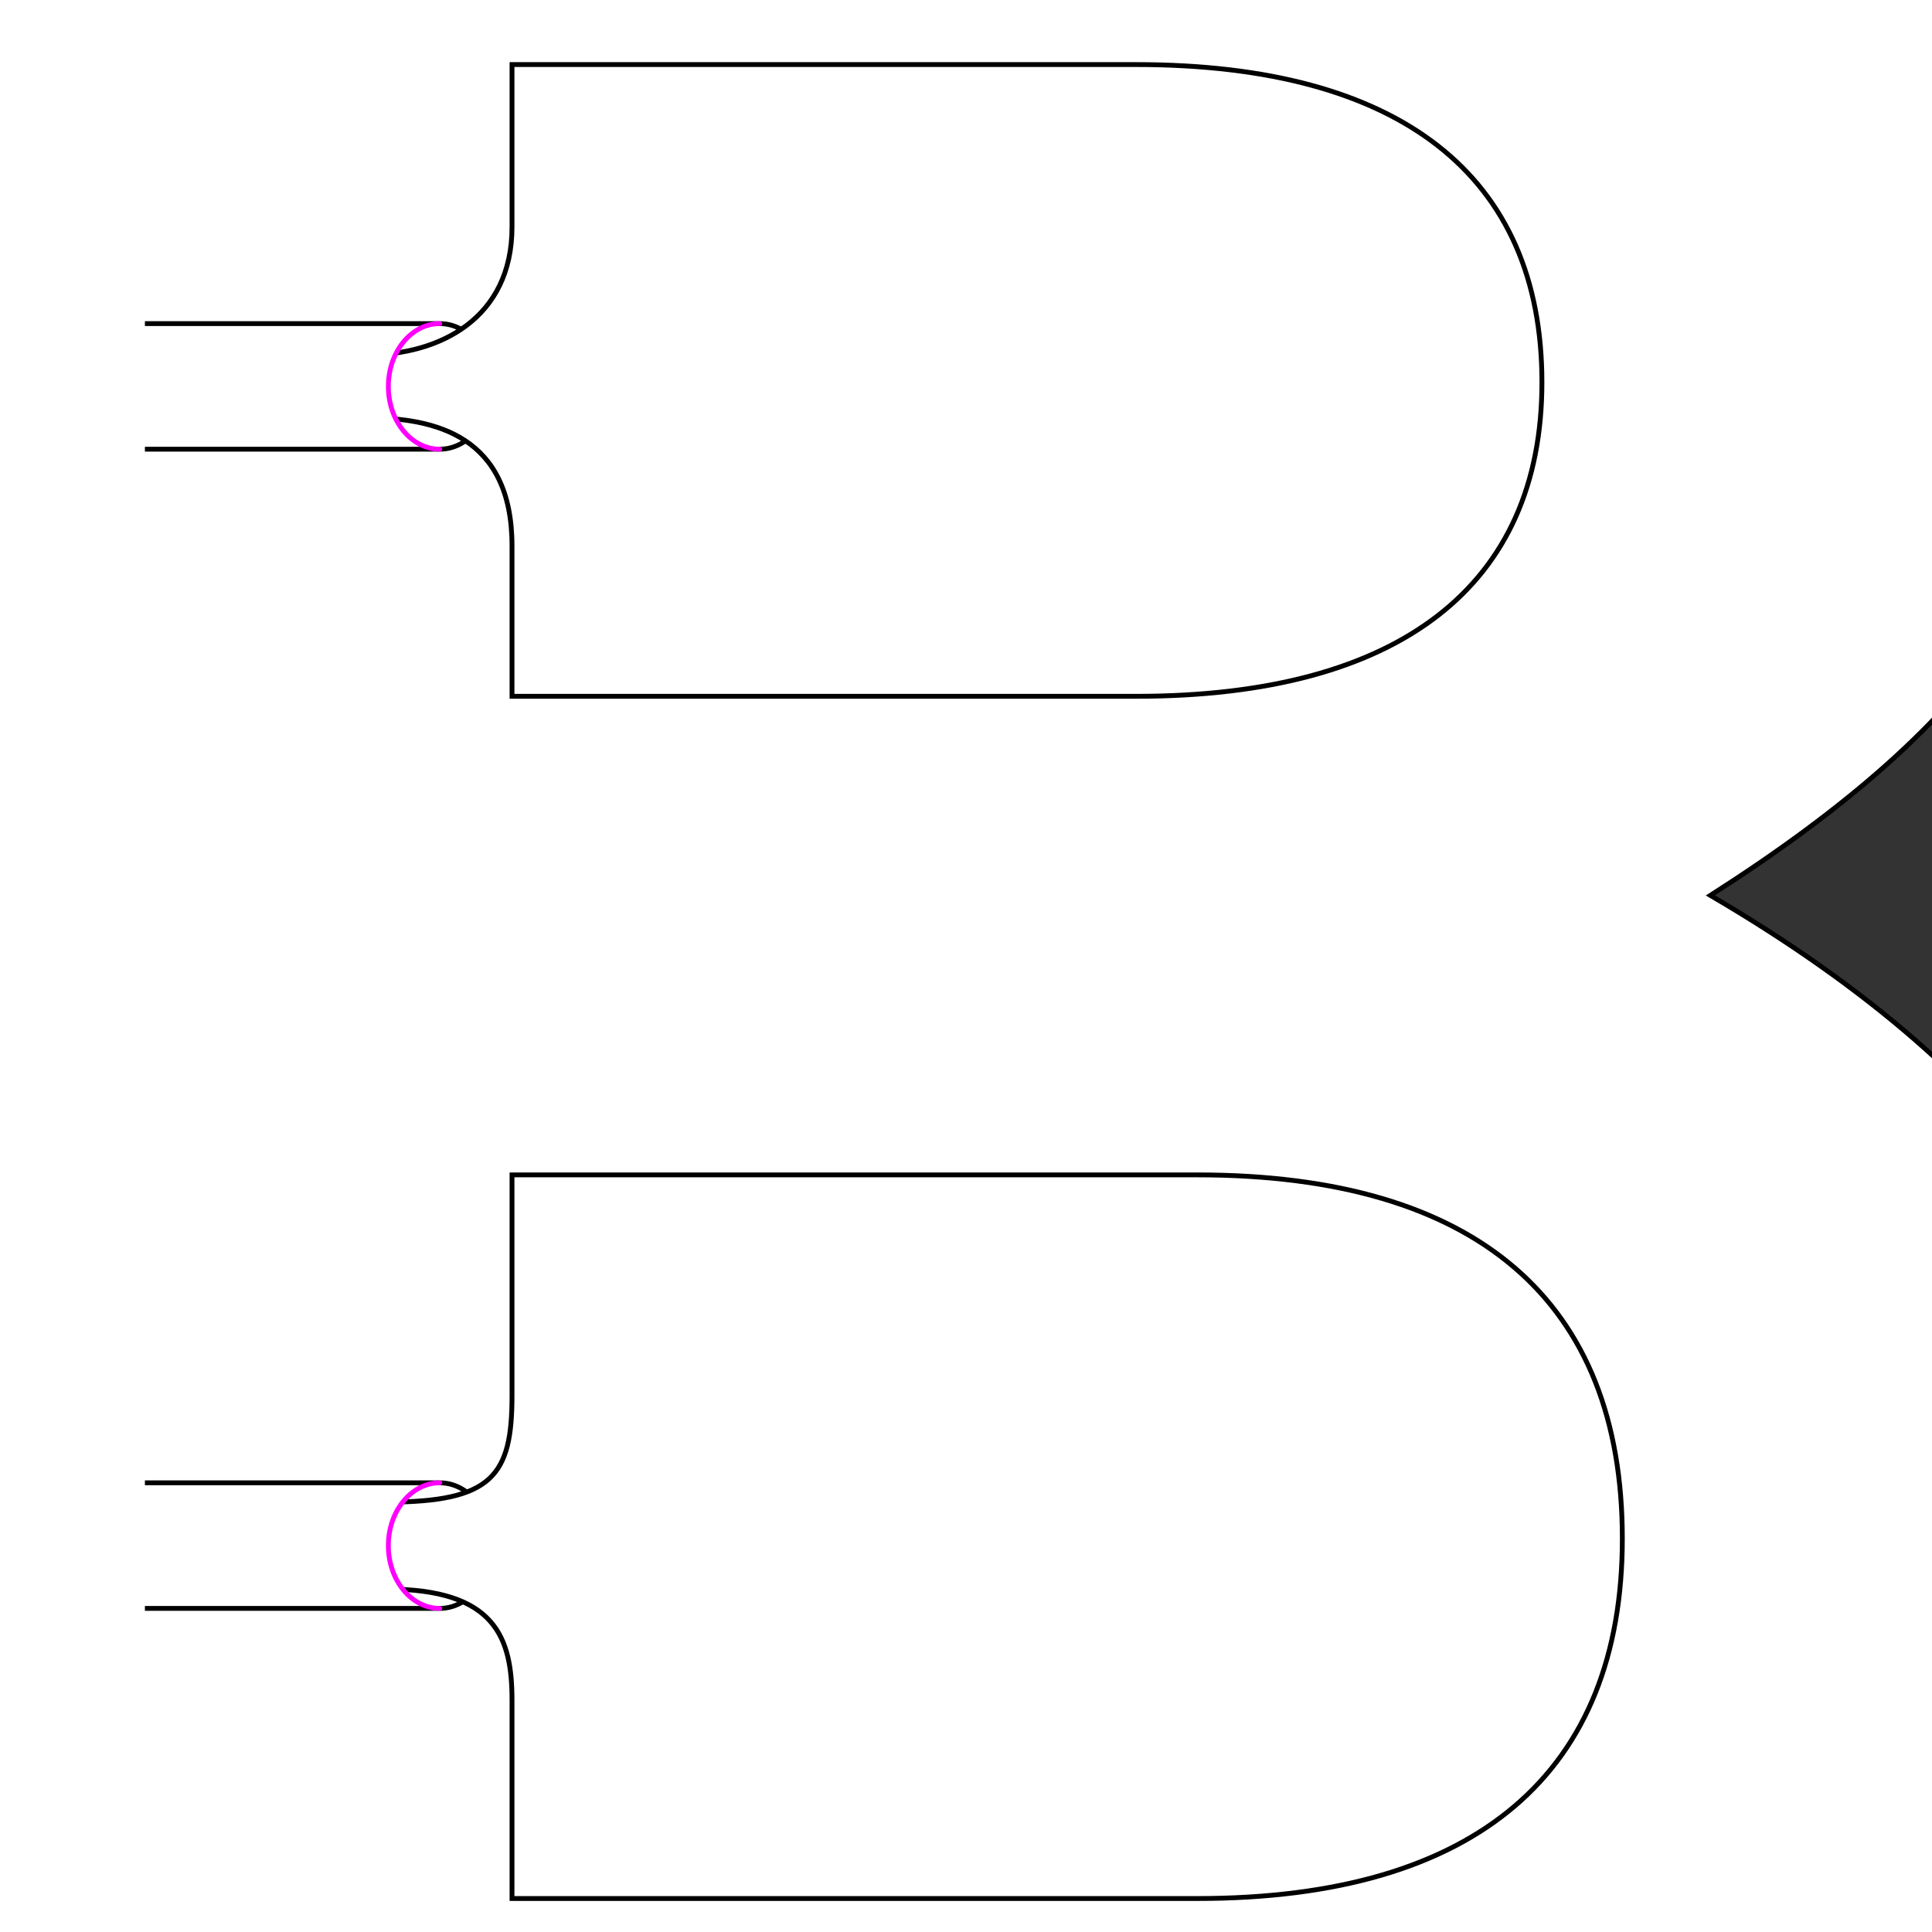 <?xml version="1.0" encoding="UTF-8" standalone="no"?>
<!-- Created with Inkscape (http://www.inkscape.org/) -->
<svg
   xmlns:dc="http://purl.org/dc/elements/1.1/"
   xmlns:cc="http://creativecommons.org/ns#"
   xmlns:rdf="http://www.w3.org/1999/02/22-rdf-syntax-ns#"
   xmlns:svg="http://www.w3.org/2000/svg"
   xmlns="http://www.w3.org/2000/svg"
   xmlns:sodipodi="http://sodipodi.sourceforge.net/DTD/sodipodi-0.dtd"
   xmlns:inkscape="http://www.inkscape.org/namespaces/inkscape"
   style="display:inline"
   sodipodi:docname="2BC6B887C209097EF_00_00_00_CW_.svg"
   inkscape:version="0.48.3.1 r9886"
   version="1.1"
   id="svg2902"
   height="400"
   width="400">
  
  <rect width="100%" height="100%" fill="#333333" stroke="none"/>
  
  <g
     style="display:inline"
     inkscape:label="STABE-002"
     id="g4685"
     inkscape:groupmode="layer">
    <path
       inkscape:connector-curvature="0"
       id="path4697-0"
       d="m 247.105,492.153 c 66.586,0 110.977,-12.683 145.855,-42.013 34.878,-29.33 57.074,-78.476 57.074,-124.452 0,-57.074 -30.915,-102.257 -95.916,-140.306 57.074,-36.464 79.269,-69.757 79.269,-118.904 0,-39.635 -19.817,-81.647 -52.318,-110.184 -34.086,-29.33 -74.513,-42.013 -136.343,-42.013 l -257.625,0 0,577.872 z"
       style="font-size:792.691px;font-style:normal;font-variant:normal;font-weight:bold;font-stretch:normal;text-align:start;line-height:125%;letter-spacing:0px;word-spacing:0px;writing-mode:lr-tb;text-anchor:start;fill:#ffffff;stroke:none;display:inline;font-family:Nimbus Sans L;-inkscape-font-specification:Nimbus Sans L Bold"
       zpos="-2000"
       sodipodi:nodetypes="ssscscsccs" />
    <path
       inkscape:connector-curvature="0"
       id="path4697"
       d="m 247.105,492.153 c 66.586,0 110.977,-12.683 145.855,-42.013 34.878,-29.33 57.074,-78.476 57.074,-124.452 0,-57.074 -30.915,-102.257 -95.916,-140.306 57.074,-36.464 79.269,-69.757 79.269,-118.904 0,-39.635 -19.817,-81.647 -52.318,-110.184 -34.086,-29.33 -74.513,-42.013 -136.343,-42.013 l -257.625,0 0,577.872 z"
       style="font-size:792.691px;font-style:normal;font-variant:normal;font-weight:bold;font-stretch:normal;text-align:start;line-height:125%;letter-spacing:0px;word-spacing:0px;writing-mode:lr-tb;text-anchor:start;fill:none;stroke:#000000;display:inline;font-family:Nimbus Sans L;-inkscape-font-specification:Nimbus Sans L Bold"
       zpos="-2000"
       sodipodi:nodetypes="ssscscsccs" />
    <path
       sodipodi:nodetypes="csc"
       inkscape:connector-curvature="0"
       id="path4687"
       d="m 91.054,67 c 5.882,0 10.651,5.82 10.651,13 C 101.705,87.18 96.937,93 91.054,93"
       style="color:#000000;fill:none;stroke:#000000;stroke-width:1;stroke-miterlimit:4;stroke-dasharray:none;marker:none;visibility:visible;display:inline;overflow:visible;enable-background:accumulate" />
    <path
       sodipodi:nodetypes="sssccccccs"
       inkscape:connector-curvature="0"
       id="path4689"
       d="m 235.215,13.368 c 54.696,0 84.025,22.988 84.025,65.793 0,42.013 -29.33,65.001 -84.025,65.001 l -129.209,0 0,-31.162 c 0,-22.789 -15.95,-26.5 -30,-26.5 l 0,-13 c 15.014,0 30,-7.566 30,-26.5 l 0,-33.632 z"
       style="font-size:792.691px;font-style:normal;font-variant:normal;font-weight:bold;font-stretch:normal;text-align:start;line-height:125%;letter-spacing:0px;word-spacing:0px;writing-mode:lr-tb;text-anchor:start;fill:#ffffff;fill-opacity:1;stroke:none;display:inline;font-family:Nimbus Sans L;-inkscape-font-specification:Nimbus Sans L Bold" />
    <path
       sodipodi:nodetypes="cccsssccc"
       inkscape:connector-curvature="0"
       id="path4691"
       d="m 76.006,73.5 c 15.014,0 30,-7.566 30,-26.5 l 0,-33.632 129.209,0 c 54.696,0 84.025,22.988 84.025,65.793 0,42.013 -29.33,65.001 -84.025,65.001 l -129.209,0 0,-31.162 c 0,-22.789 -15.95,-26.5 -30,-26.5"
       style="font-size:792.691px;font-style:normal;font-variant:normal;font-weight:bold;font-stretch:normal;text-align:start;line-height:125%;letter-spacing:0px;word-spacing:0px;writing-mode:lr-tb;text-anchor:start;fill:none;stroke:#000000;display:inline;font-family:Nimbus Sans L;-inkscape-font-specification:Nimbus Sans L Bold" />
    <path
       sodipodi:nodetypes="csc"
       inkscape:connector-curvature="0"
       id="path4693"
       d="m 91.054,307 c 5.882,0 10.651,5.82 10.651,13 0,7.18 -4.768,13 -10.651,13"
       style="color:#000000;fill:none;stroke:#000000;stroke-width:1;stroke-miterlimit:4;stroke-dasharray:none;marker:none;visibility:visible;display:inline;overflow:visible;enable-background:accumulate" />
    <path
       sodipodi:nodetypes="sssccccccs"
       inkscape:connector-curvature="0"
       id="path4695"
       d="m 247.898,243.248 c 57.866,0 87.989,26.159 87.989,75.306 0,48.354 -30.122,74.513 -87.989,74.513 l -141.892,0 0,-41.067 c 0,-12.926 -3.405,-23 -26,-23 l 0,-18 c 21.968,0 26,-5.511 26,-22 l 0,-45.752 z"
       style="font-size:792.691px;font-style:normal;font-variant:normal;font-weight:bold;font-stretch:normal;text-align:start;line-height:125%;letter-spacing:0px;word-spacing:0px;writing-mode:lr-tb;text-anchor:start;fill:#ffffff;stroke:none;display:inline;font-family:Nimbus Sans L;-inkscape-font-specification:Nimbus Sans L Bold" />
    <path
       sodipodi:nodetypes="cccsssccc"
       inkscape:connector-curvature="0"
       id="path4707"
       d="m 80.006,311 c 21.968,0 26,-5.511 26,-22 l 0,-45.752 141.892,0 c 57.866,0 87.989,26.159 87.989,75.306 0,48.354 -30.122,74.513 -87.989,74.513 l -141.892,0 0,-41.067 c 0,-12.926 -3.405,-23 -26,-23"
       style="font-size:792.691px;font-style:normal;font-variant:normal;font-weight:bold;font-stretch:normal;text-align:start;line-height:125%;letter-spacing:0px;word-spacing:0px;writing-mode:lr-tb;text-anchor:start;fill:none;stroke:#000000;display:inline;font-family:Nimbus Sans L;-inkscape-font-specification:Nimbus Sans L Bold" />
    <path
       sodipodi:nodetypes="ccscc"
       inkscape:connector-curvature="0"
       d="m 30.5,67 60.277,0 C 85.172,67 80.404,72.82 80.404,80 80.404,87.18 85.172,93 90.777,93 L 30.5,93"
       style="color:#000000;fill:#ffffff;stroke:none;stroke-width:1;marker:none;visibility:visible;display:inline;overflow:visible;enable-background:accumulate"
       id="path4715" />
    <path
       sodipodi:nodetypes="cccc"
       inkscape:connector-curvature="0"
       d="m 30.5,93 60,0 M 30.5,67 90.5,67"
       style="color:#000000;fill:none;stroke:#000000;stroke-width:1px;stroke-linecap:square;stroke-linejoin:miter;stroke-miterlimit:4;stroke-opacity:1;stroke-dasharray:none;stroke-dashoffset:0;marker:none;visibility:visible;display:inline;overflow:visible;enable-background:accumulate"
       id="path4703" />
    <path
       sodipodi:nodetypes="csc"
       inkscape:connector-curvature="0"
       id="path4719"
       d="M 91.054,93 C 85.172,93 80.404,87.18 80.404,80 80.404,72.82 85.172,67 91.054,67"
       style="color:#000000;fill:none;stroke:#ff00ff;stroke-width:1;stroke-linecap:round;stroke-miterlimit:4;stroke-dasharray:none;marker:none;visibility:visible;display:inline;overflow:visible;enable-background:accumulate" />
    <path
       sodipodi:nodetypes="ccscc"
       inkscape:connector-curvature="0"
       d="m 30.5,307 60.277,0 c -5.605,0 -10.374,5.82 -10.374,13 0,7.18 4.768,13 10.374,13 L 30.5,333"
       style="color:#000000;fill:#ffffff;stroke:none;stroke-width:1;marker:none;visibility:visible;display:inline;overflow:visible;enable-background:accumulate"
       id="path4709" />
    <path
       sodipodi:nodetypes="cccc"
       inkscape:connector-curvature="0"
       d="m 30.5,333 60,0 M 30.5,307 l 60,0"
       style="color:#000000;fill:none;stroke:#000000;stroke-width:1px;stroke-linecap:square;stroke-linejoin:miter;stroke-miterlimit:4;stroke-opacity:1;stroke-dasharray:none;stroke-dashoffset:0;marker:none;visibility:visible;display:inline;overflow:visible;enable-background:accumulate"
       id="path4705" />
    <path
       sodipodi:nodetypes="csc"
       inkscape:connector-curvature="0"
       id="path4713"
       d="M 91.054,333 C 85.172,333 80.404,327.18 80.404,320 80.404,312.82 85.172,307 91.054,307"
       style="color:#000000;fill:none;stroke:#ff00ff;stroke-width:1;stroke-linecap:round;stroke-miterlimit:4;stroke-dasharray:none;marker:none;visibility:visible;display:inline;overflow:visible;enable-background:accumulate" />
  </g>
</svg>

